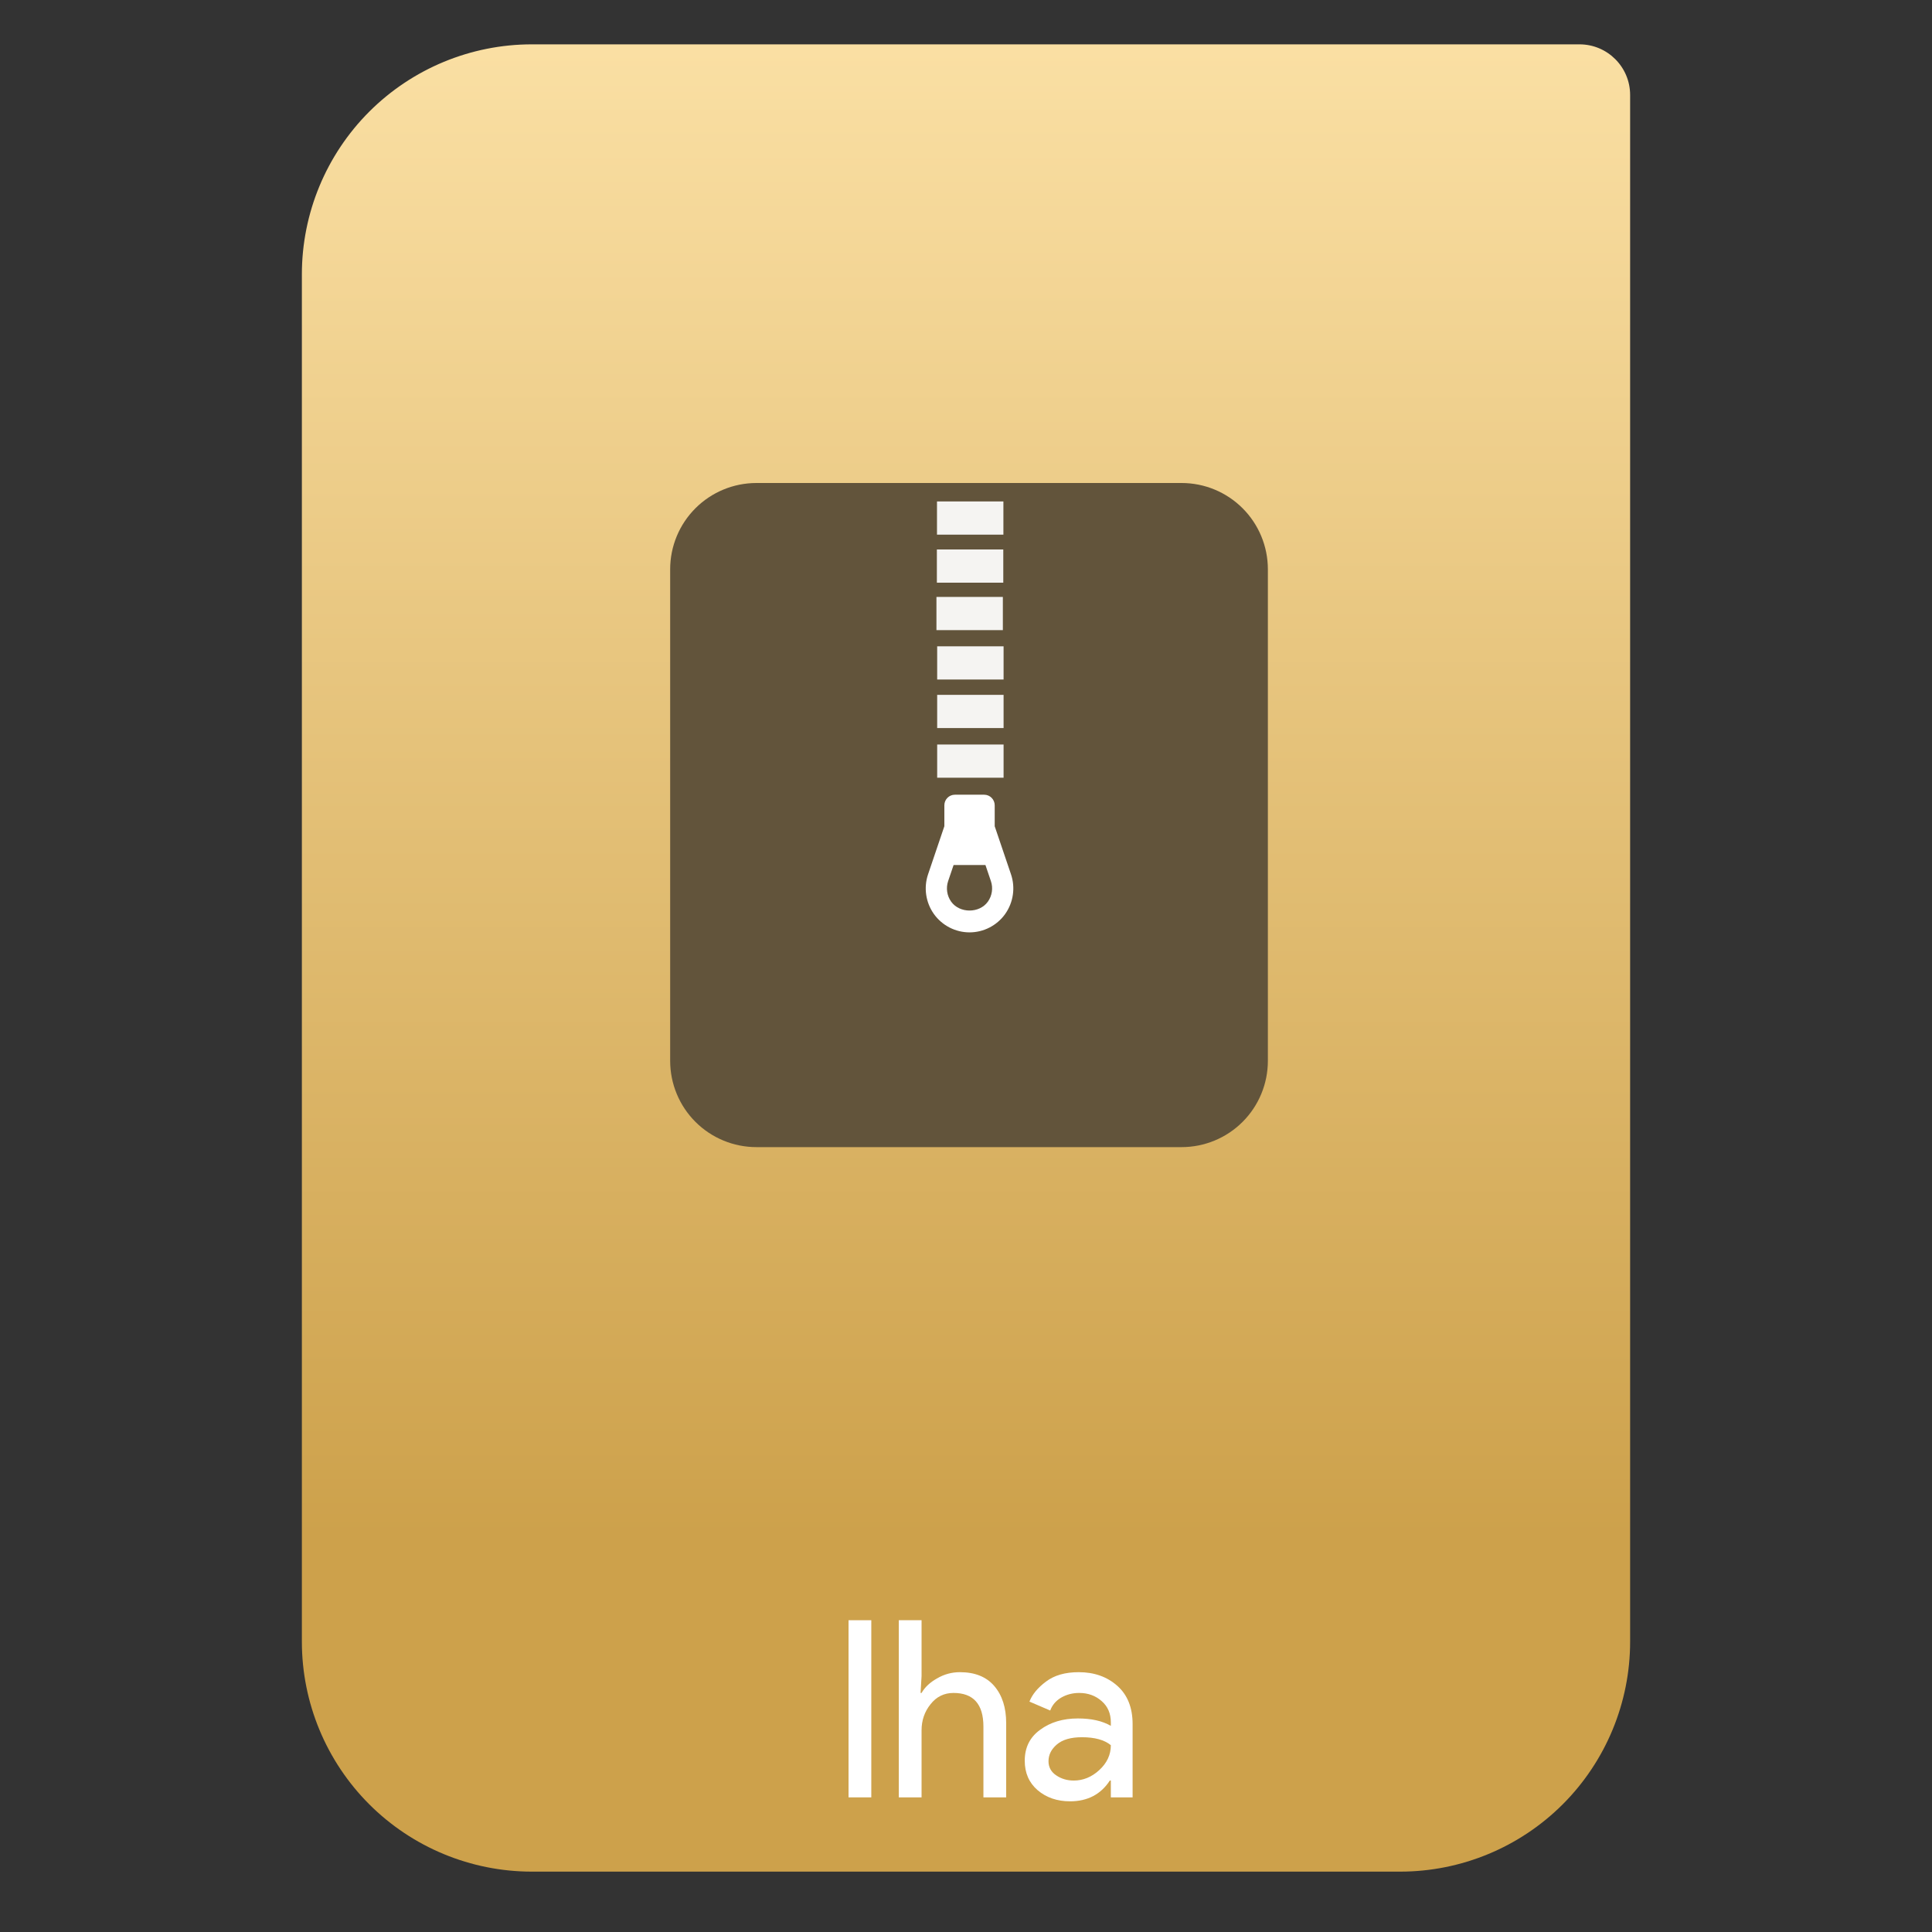 <svg style="clip-rule:evenodd;fill-rule:evenodd;stroke-linejoin:round;stroke-miterlimit:2" version="1.1" viewBox="0 0 64 64" xmlns="http://www.w3.org/2000/svg">
 <rect x="0" y="0" width="64" height="64" fill="#333333" stroke="none"/>
 <path d="m54 3.146c0-0.926-0.751-1.677-1.677-1.677h-34.705c-2.02 0-3.958 0.803-5.387 2.231-1.428 1.429-2.231 3.367-2.231 5.387v45.295c0 2.02 0.803 3.958 2.231 5.387 1.429 1.428 3.367 2.231 5.387 2.231h28.764c2.02 0 3.958-0.803 5.387-2.231 1.428-1.429 2.231-3.367 2.231-5.387v-51.236z" style="fill:url(#_Linear1)"/>
 <rect x="28.109" y="53.672" width=".754" height="5.868" style="fill-rule:nonzero;fill:#fff"/>
 <path d="m30.528 53.672v1.852l-0.033 0.557h0.033c0.109-0.191 0.281-0.352 0.516-0.483 0.235-0.137 0.486-0.205 0.754-0.205 0.497 0 0.877 0.153 1.139 0.459s0.394 0.716 0.394 1.229v2.459h-0.754v-2.344c0-0.743-0.331-1.115-0.992-1.115-0.312 0-0.566 0.126-0.762 0.377-0.197 0.246-0.295 0.533-0.295 0.861v2.221h-0.754v-5.868h0.754z" style="fill-rule:nonzero;fill:#fff"/>
 <path d="m35.446 59.671c-0.426 0-0.784-0.123-1.074-0.369-0.284-0.246-0.426-0.571-0.426-0.975 0-0.437 0.169-0.779 0.508-1.024 0.339-0.252 0.757-0.377 1.254-0.377 0.443 0 0.806 0.081 1.09 0.245v-0.114c0-0.295-0.101-0.53-0.303-0.705-0.202-0.18-0.451-0.271-0.746-0.271-0.218 0-0.418 0.052-0.598 0.156-0.175 0.104-0.295 0.246-0.361 0.426l-0.688-0.295c0.093-0.24 0.276-0.461 0.549-0.664 0.273-0.207 0.634-0.311 1.082-0.311 0.513 0 0.939 0.15 1.278 0.451 0.339 0.3 0.508 0.724 0.508 1.27v2.426h-0.721v-0.557h-0.033c-0.3 0.459-0.74 0.688-1.319 0.688zm0.123-0.688c0.311 0 0.593-0.115 0.844-0.345 0.257-0.235 0.385-0.51 0.385-0.827-0.213-0.175-0.533-0.263-0.959-0.263-0.366 0-0.642 0.08-0.827 0.238-0.186 0.158-0.279 0.344-0.279 0.557 0 0.197 0.085 0.353 0.254 0.467 0.169 0.115 0.363 0.173 0.582 0.173z" style="fill-rule:nonzero;fill:#fff"/>
 <path d="m42 18.859c0-0.759-0.301-1.486-0.837-2.022s-1.263-0.837-2.022-0.837h-14.082c-0.759 0-1.486 0.301-2.022 0.837s-0.837 1.263-0.837 2.022v16.282c0 0.759 0.301 1.486 0.837 2.022s1.263 0.837 2.022 0.837h14.082c0.759 0 1.486-0.301 2.022-0.837s0.837-1.263 0.837-2.022v-16.282z" style="fill:#62543b"/>
 <rect x="31.039" y="16.611" width="2.2" height="1.1" style="fill-opacity:.93;fill:#fff"/>
 <rect x="31.035" y="18.202" width="2.2" height="1.1" style="fill-opacity:.93;fill:#fff"/>
 <rect x="31.021" y="19.774" width="2.2" height="1.1" style="fill-opacity:.93;fill:#fff"/>
 <rect x="31.045" y="21.41" width="2.2" height="1.1" style="fill-opacity:.93;fill:#fff"/>
 <rect x="31.045" y="23.018" width="2.2" height="1.1" style="fill-opacity:.93;fill:#fff"/>
 <rect x="31.045" y="24.663" width="2.2" height="1.1" style="fill-opacity:.93;fill:#fff"/>
 <path d="m32.951 27.371v-0.694c0-0.194-0.157-0.351-0.349-0.351h-0.97c-0.193 0-0.349 0.157-0.349 0.351v0.693l-0.539 1.591c-0.151 0.443-0.079 0.935 0.193 1.317 0.272 0.381 0.713 0.608 1.18 0.608s0.908-0.227 1.18-0.608c0.271-0.382 0.344-0.874 0.193-1.317l-0.539-1.59zm-0.226 2.497c-0.279 0.393-0.937 0.393-1.217 0-0.14-0.197-0.177-0.451-0.1-0.68l0.181-0.533h1.055l0.181 0.533c0.078 0.229 0.04 0.483-0.1 0.68z" style="fill-rule:nonzero;fill:#fff"/>
 <defs>
  <linearGradient id="_Linear1" x2="1" gradientTransform="matrix(3.03829e-15,-49.619,49.619,3.03829e-15,104.99,51.088)" gradientUnits="userSpaceOnUse">
   <stop style="stop-color:#cda14b" offset="0"/>
   <stop style="stop-color:#fadfa3" offset="1"/>
  </linearGradient>
 </defs>
</svg>
